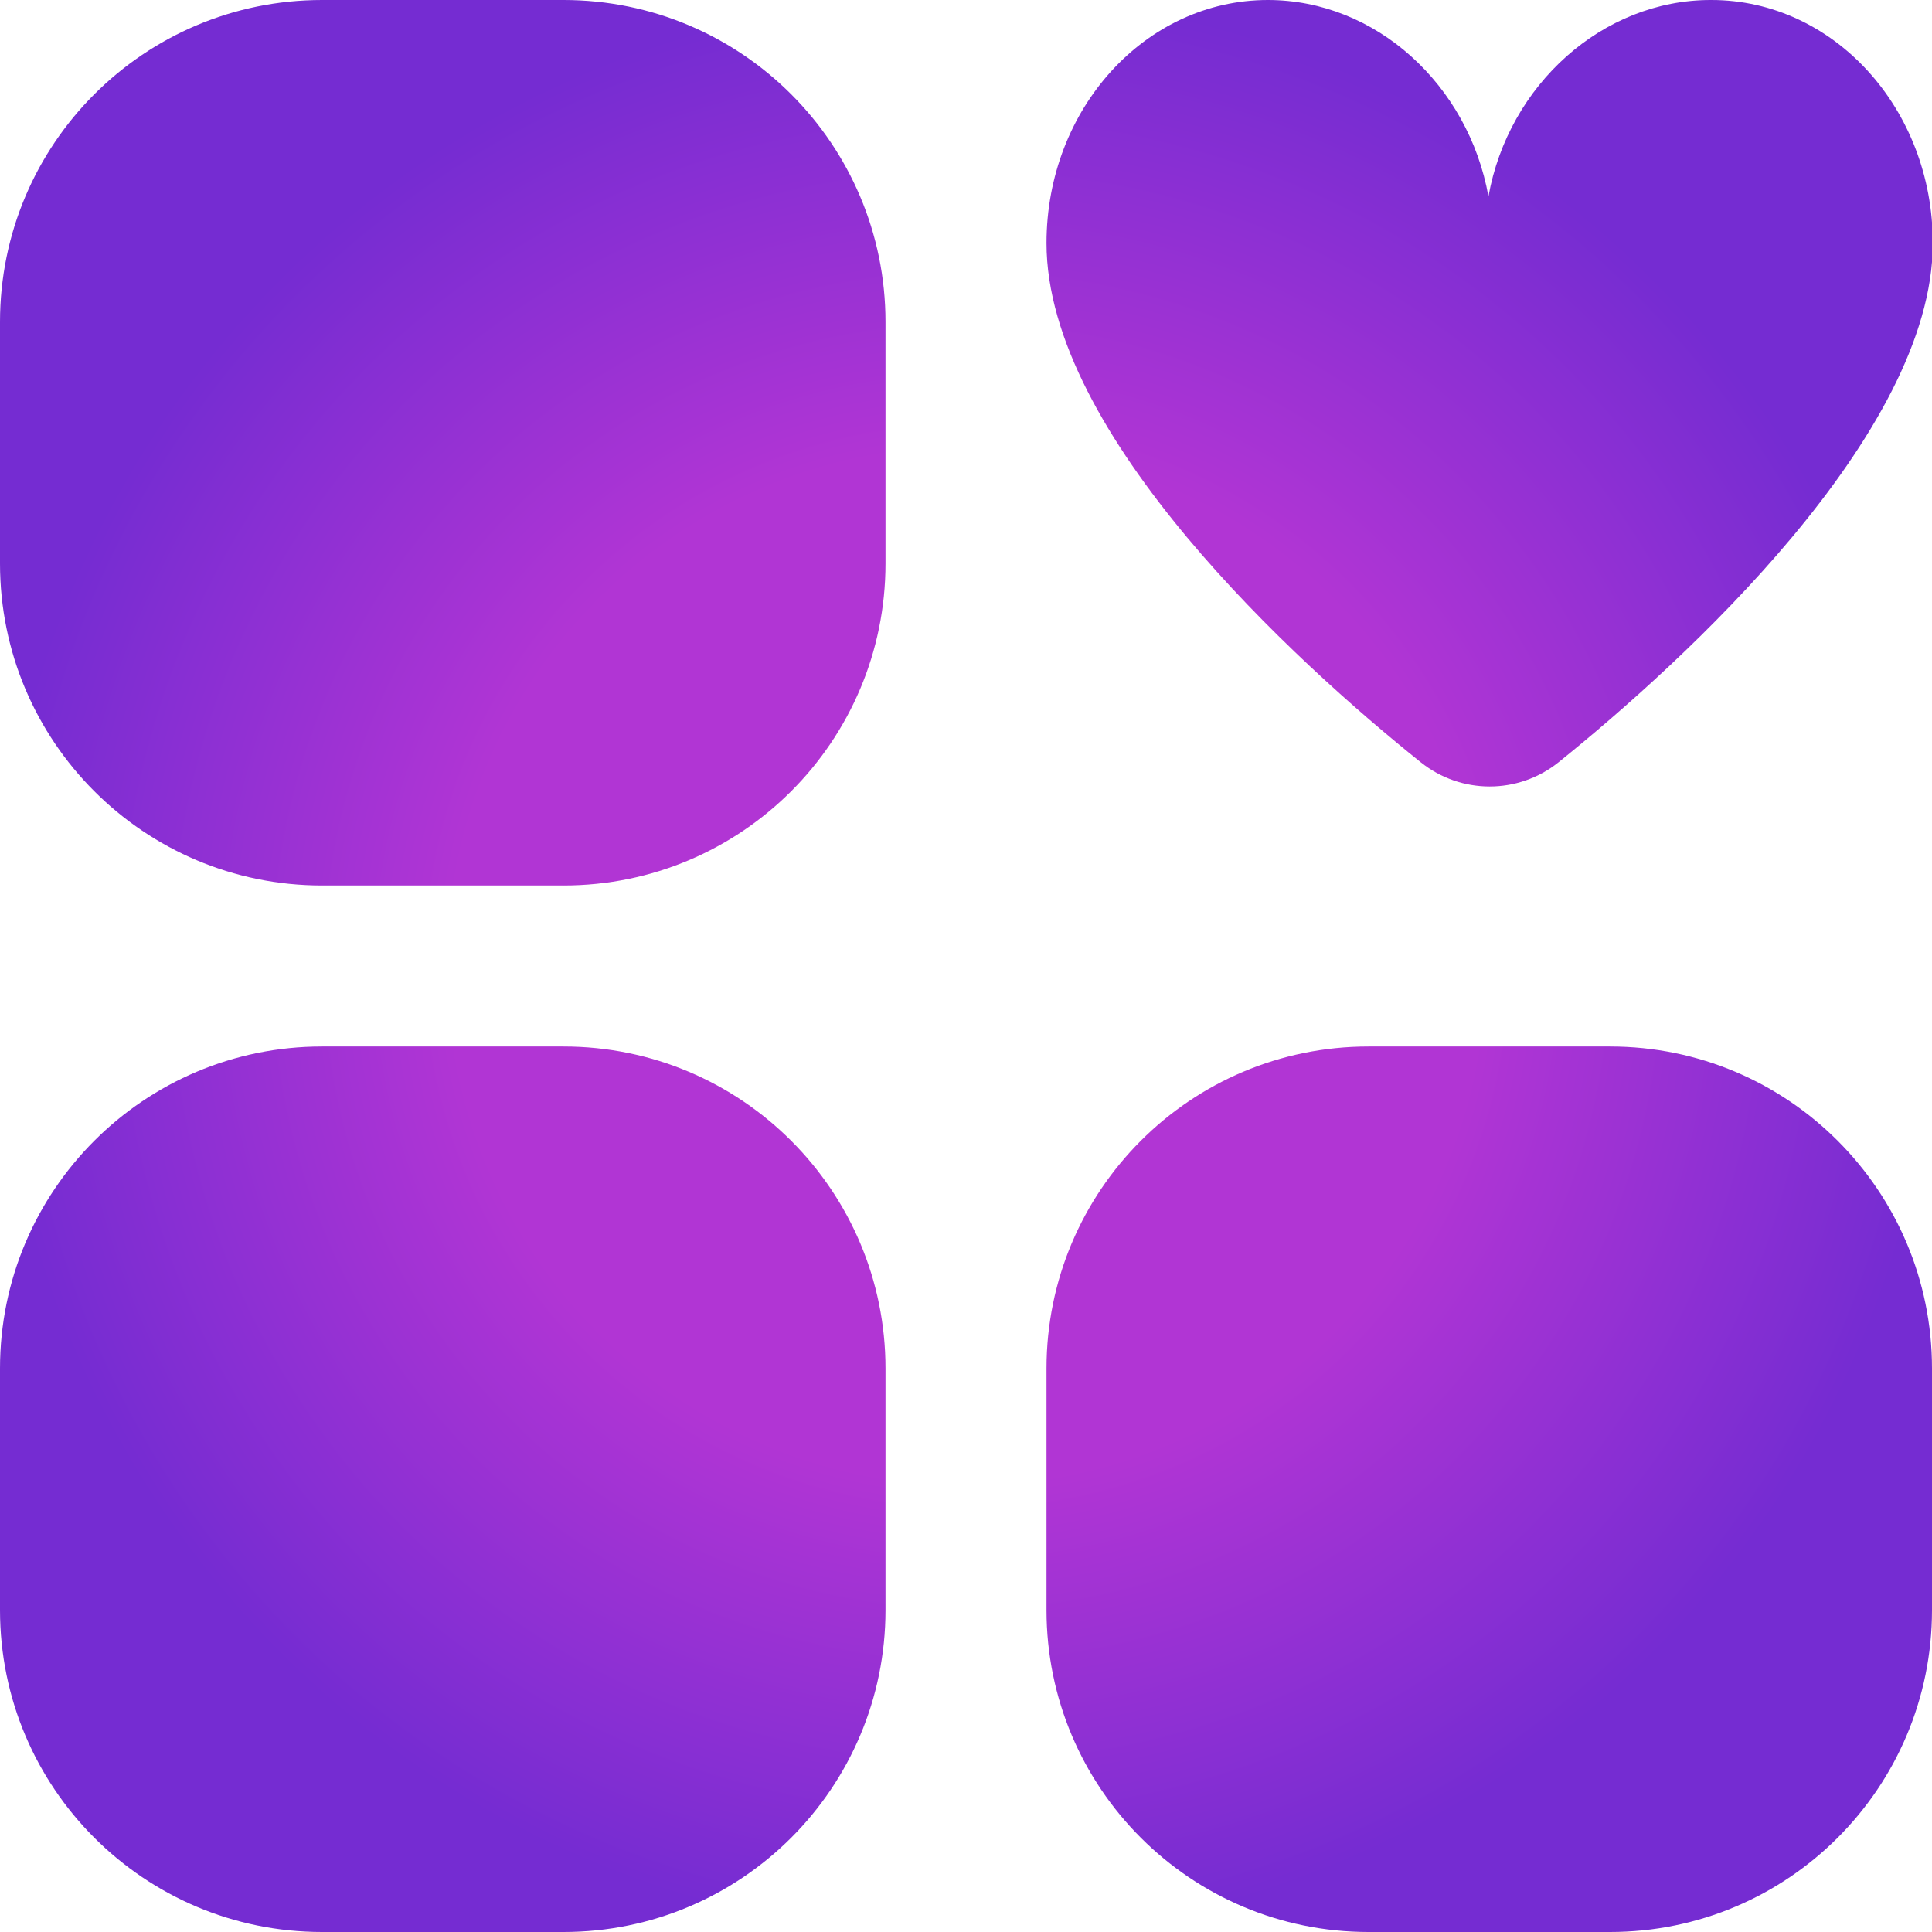 <svg xmlns="http://www.w3.org/2000/svg" id="Layer_1" data-name="Layer 1" viewBox="0 0 24 24" width="375" height="375" version="1.1" xmlns:xlink="http://www.w3.org/1999/xlink" xmlns:svgjs="http://svgjs.dev/svgjs"><g width="100%" height="100%" transform="matrix(1,0,0,1,0,0)"><path d="M7,11h-3C1.79,11,0,9.21,0,7v-3C0,1.79,1.79,0,4,0h3c2.21,0,4,1.79,4,4v3c0,2.21-1.79,4-4,4Zm13,13h-3c-2.21,0-4-1.79-4-4v-3c0-2.21,1.79-4,4-4h3c2.21,0,4,1.79,4,4v3c0,2.21-1.79,4-4,4Zm-13,0h-3c-2.21,0-4-1.79-4-4v-3c0-2.21,1.79-4,4-4h3c2.21,0,4,1.79,4,4v3c0,2.21-1.79,4-4,4ZM21.25,0c-1.34,0-2.51,1.05-2.76,2.44h0c-.25-1.39-1.4-2.44-2.74-2.44-1.52,0-2.75,1.35-2.75,3.02,0,2.38,3.1,5.21,4.65,6.45,.5,.4,1.21,.4,1.71,0,1.54-1.24,4.65-4.07,4.65-6.45,0-1.67-1.23-3.02-2.75-3.02Z" fill="url(#SvgjsRadialGradient1279)" fill-opacity="1" data-original-color="#000000ff" stroke="none" stroke-opacity="1"/></g><defs><radialGradient id="SvgjsRadialGradient1279"><stop stop-opacity="1" stop-color="#b135d4" offset="0.53"/><stop stop-opacity="1" stop-color="#752cd2" offset="1"/></radialGradient></defs></svg>